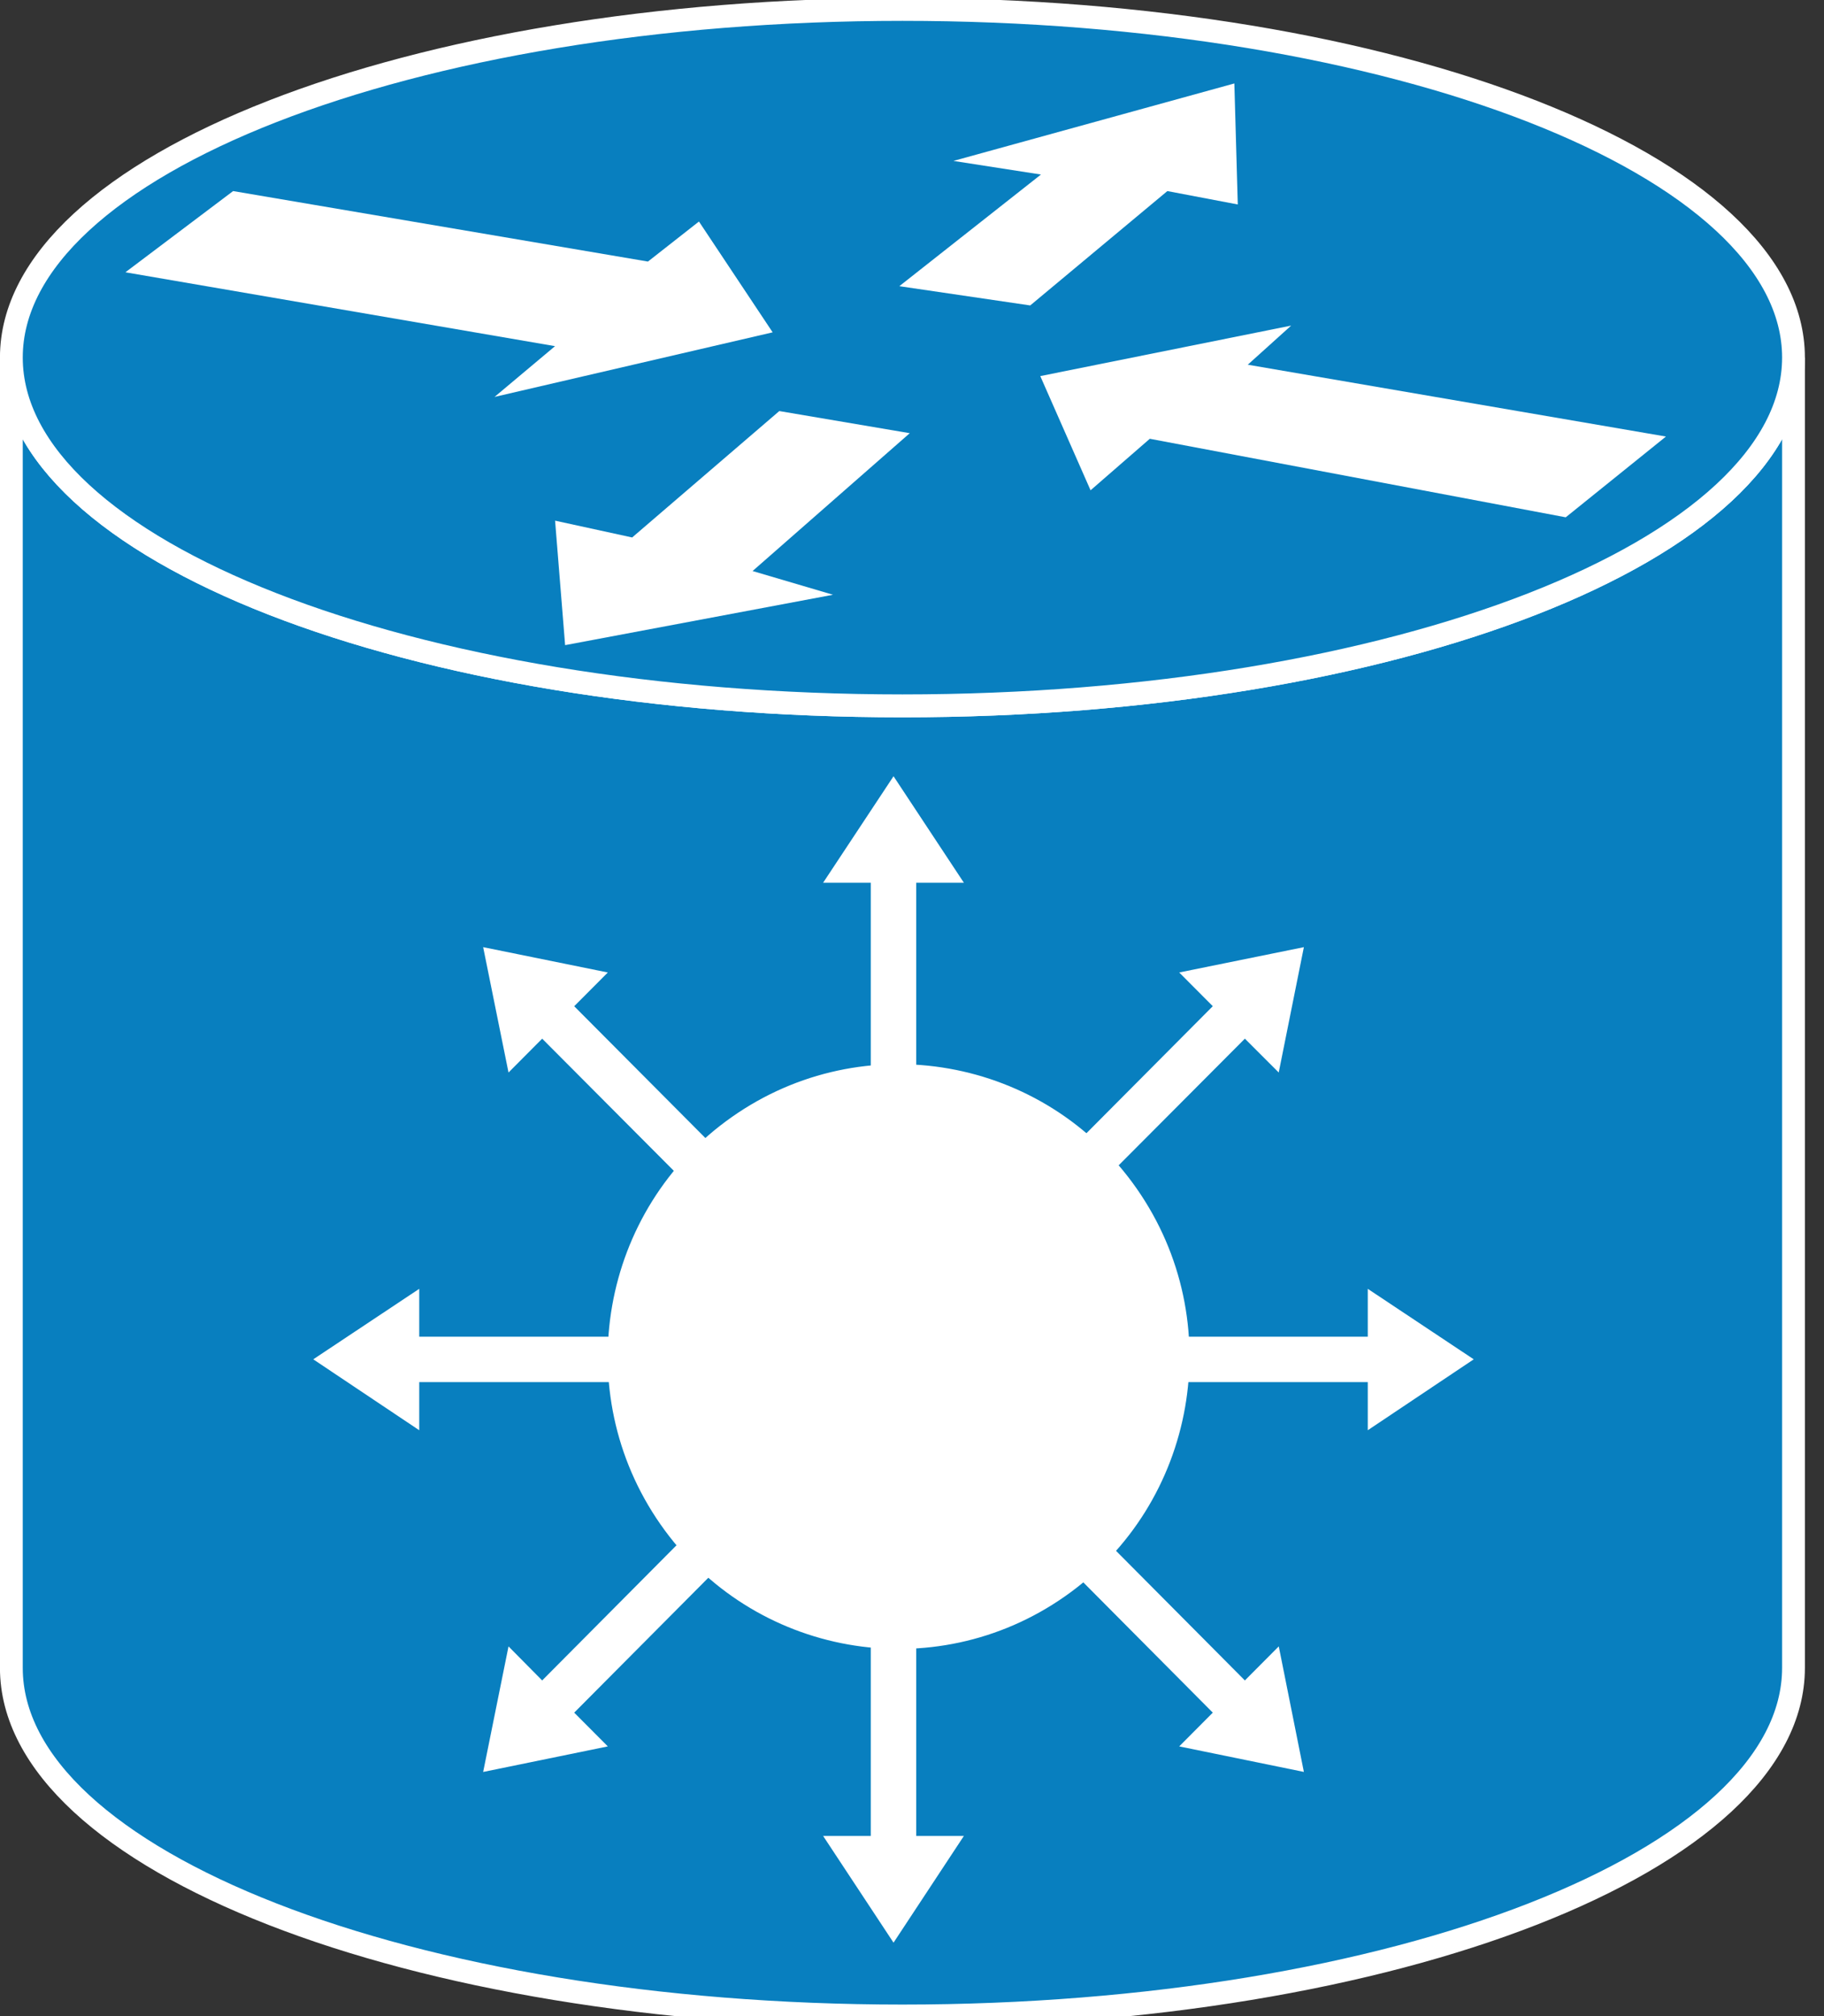 <?xml version="1.0" encoding="UTF-8"?>
<svg xmlns="http://www.w3.org/2000/svg" xmlns:xlink="http://www.w3.org/1999/xlink" width="181pt" height="200pt" viewBox="0 0 181 200" version="1.1">
<rect x="0" y="0" width="181" height="200" fill="#333333" stroke="none"/>
<g id="surface1">
<path style=" stroke:none;fill-rule:nonzero;fill:rgb(3.137%,49.804%,74.902%);fill-opacity:1;" d="M 177.973 35.469 C 177.973 54.559 138.402 70.023 89.551 70.023 C 40.719 70.023 1.125 54.559 1.125 35.469 L 1.125 165.453 C 1.125 184.547 40.719 199.992 89.551 199.992 C 138.402 199.992 177.973 184.539 177.973 165.453 L 177.973 35.469 "/>
<path style="fill:none;stroke-width:0.5;stroke-linecap:butt;stroke-linejoin:miter;stroke:rgb(100%,100%,100%);stroke-opacity:1;stroke-miterlimit:4;" d="M 39.331 7.803 C 39.331 12.003 30.586 15.405 19.79 15.405 C 8.999 15.405 0.249 12.003 0.249 7.803 L 0.249 36.4 C 0.249 40.6 8.999 43.998 19.79 43.998 C 30.586 43.998 39.331 40.599 39.331 36.4 Z M 39.331 7.803 " transform="matrix(4.525,0,0,4.545,0,0)"/>
<path style=" stroke:none;fill-rule:nonzero;fill:rgb(3.137%,49.804%,74.902%);fill-opacity:1;" d="M 89.551 70.023 C 138.402 70.023 177.973 54.559 177.973 35.469 C 177.973 16.406 138.402 0.934 89.551 0.934 C 40.719 0.934 1.125 16.41 1.125 35.469 C 1.125 54.559 40.719 70.023 89.551 70.023 "/>
<path style="fill:none;stroke-width:0.5;stroke-linecap:butt;stroke-linejoin:miter;stroke:rgb(100%,100%,100%);stroke-opacity:1;stroke-miterlimit:4;" d="M 19.79 15.405 C 30.586 15.405 39.331 12.003 39.331 7.803 C 39.331 3.609 30.586 0.205 19.79 0.205 C 8.999 0.205 0.249 3.61 0.249 7.803 C 0.249 12.003 8.999 15.405 19.79 15.405 Z M 19.79 15.405 " transform="matrix(4.525,0,0,4.545,0,0)"/>
<path style=" stroke:none;fill-rule:nonzero;fill:rgb(100%,100%,100%);fill-opacity:1;" d="M 69.359 21.973 L 76.672 32.965 L 49.074 39.371 L 55.078 34.336 L 12.445 27.008 L 23.133 18.953 L 64.297 25.945 L 69.359 21.973 M 108.219 48.633 L 103.23 37.305 L 128.125 32.297 L 123.82 36.176 L 165.316 43.301 L 155.371 51.312 L 114.098 43.523 L 108.219 48.633 M 94.613 15.961 L 122.488 8.277 L 122.828 20.281 L 115.84 18.953 L 102.23 30.297 L 89.242 28.387 L 103.297 17.312 L 94.609 15.961 M 82.652 58.996 L 56.078 63.992 L 55.082 51.645 L 62.73 53.312 L 77.332 40.773 L 90.277 42.969 L 74.68 56.641 L 82.652 58.992 M 90.918 115.566 L 90.918 87.559 L 95.648 87.559 L 88.668 76.996 L 81.68 87.559 L 86.41 87.559 L 86.41 115.566 L 90.918 115.566 M 76.695 119.609 L 56.98 99.809 L 60.316 96.461 L 47.945 93.949 L 50.461 106.383 L 53.801 103.027 L 73.508 122.801 L 76.695 119.609 M 69.492 132.59 L 41.602 132.59 L 41.602 127.84 L 31.086 134.832 L 41.602 141.867 L 41.602 137.094 L 69.492 137.094 L 69.492 132.59 M 73.508 146.863 L 53.801 166.684 L 50.461 163.309 L 47.945 175.762 L 60.316 173.227 L 56.98 169.879 L 76.695 150.059 L 73.508 146.863 M 86.41 154.117 L 86.41 182.109 L 81.68 182.109 L 88.668 192.695 L 95.648 182.109 L 90.918 182.109 L 90.918 154.117 L 86.41 154.117 M 100.641 150.059 L 120.348 169.879 L 117.016 173.227 L 129.387 175.758 L 126.895 163.305 L 123.531 166.684 L 103.82 146.863 L 100.641 150.059 M 107.84 137.094 L 135.727 137.094 L 135.727 141.867 L 146.242 134.832 L 135.727 127.84 L 135.727 132.59 L 107.84 132.59 L 107.84 137.094 M 103.82 122.801 L 123.531 103.027 L 126.891 106.383 L 129.387 93.949 L 117.016 96.461 L 120.348 99.805 L 100.641 119.609 L 103.82 122.801 "/>
<path style=" stroke:none;fill-rule:nonzero;fill:rgb(100%,100%,100%);fill-opacity:1;" d="M 105.723 158.312 C 118.789 149.129 121.961 131.039 112.812 117.918 C 103.668 104.801 85.668 101.617 72.613 110.805 C 59.555 119.992 56.387 138.07 65.531 151.188 C 74.668 164.309 92.664 167.5 105.723 158.312 "/>
</g>
</svg>
